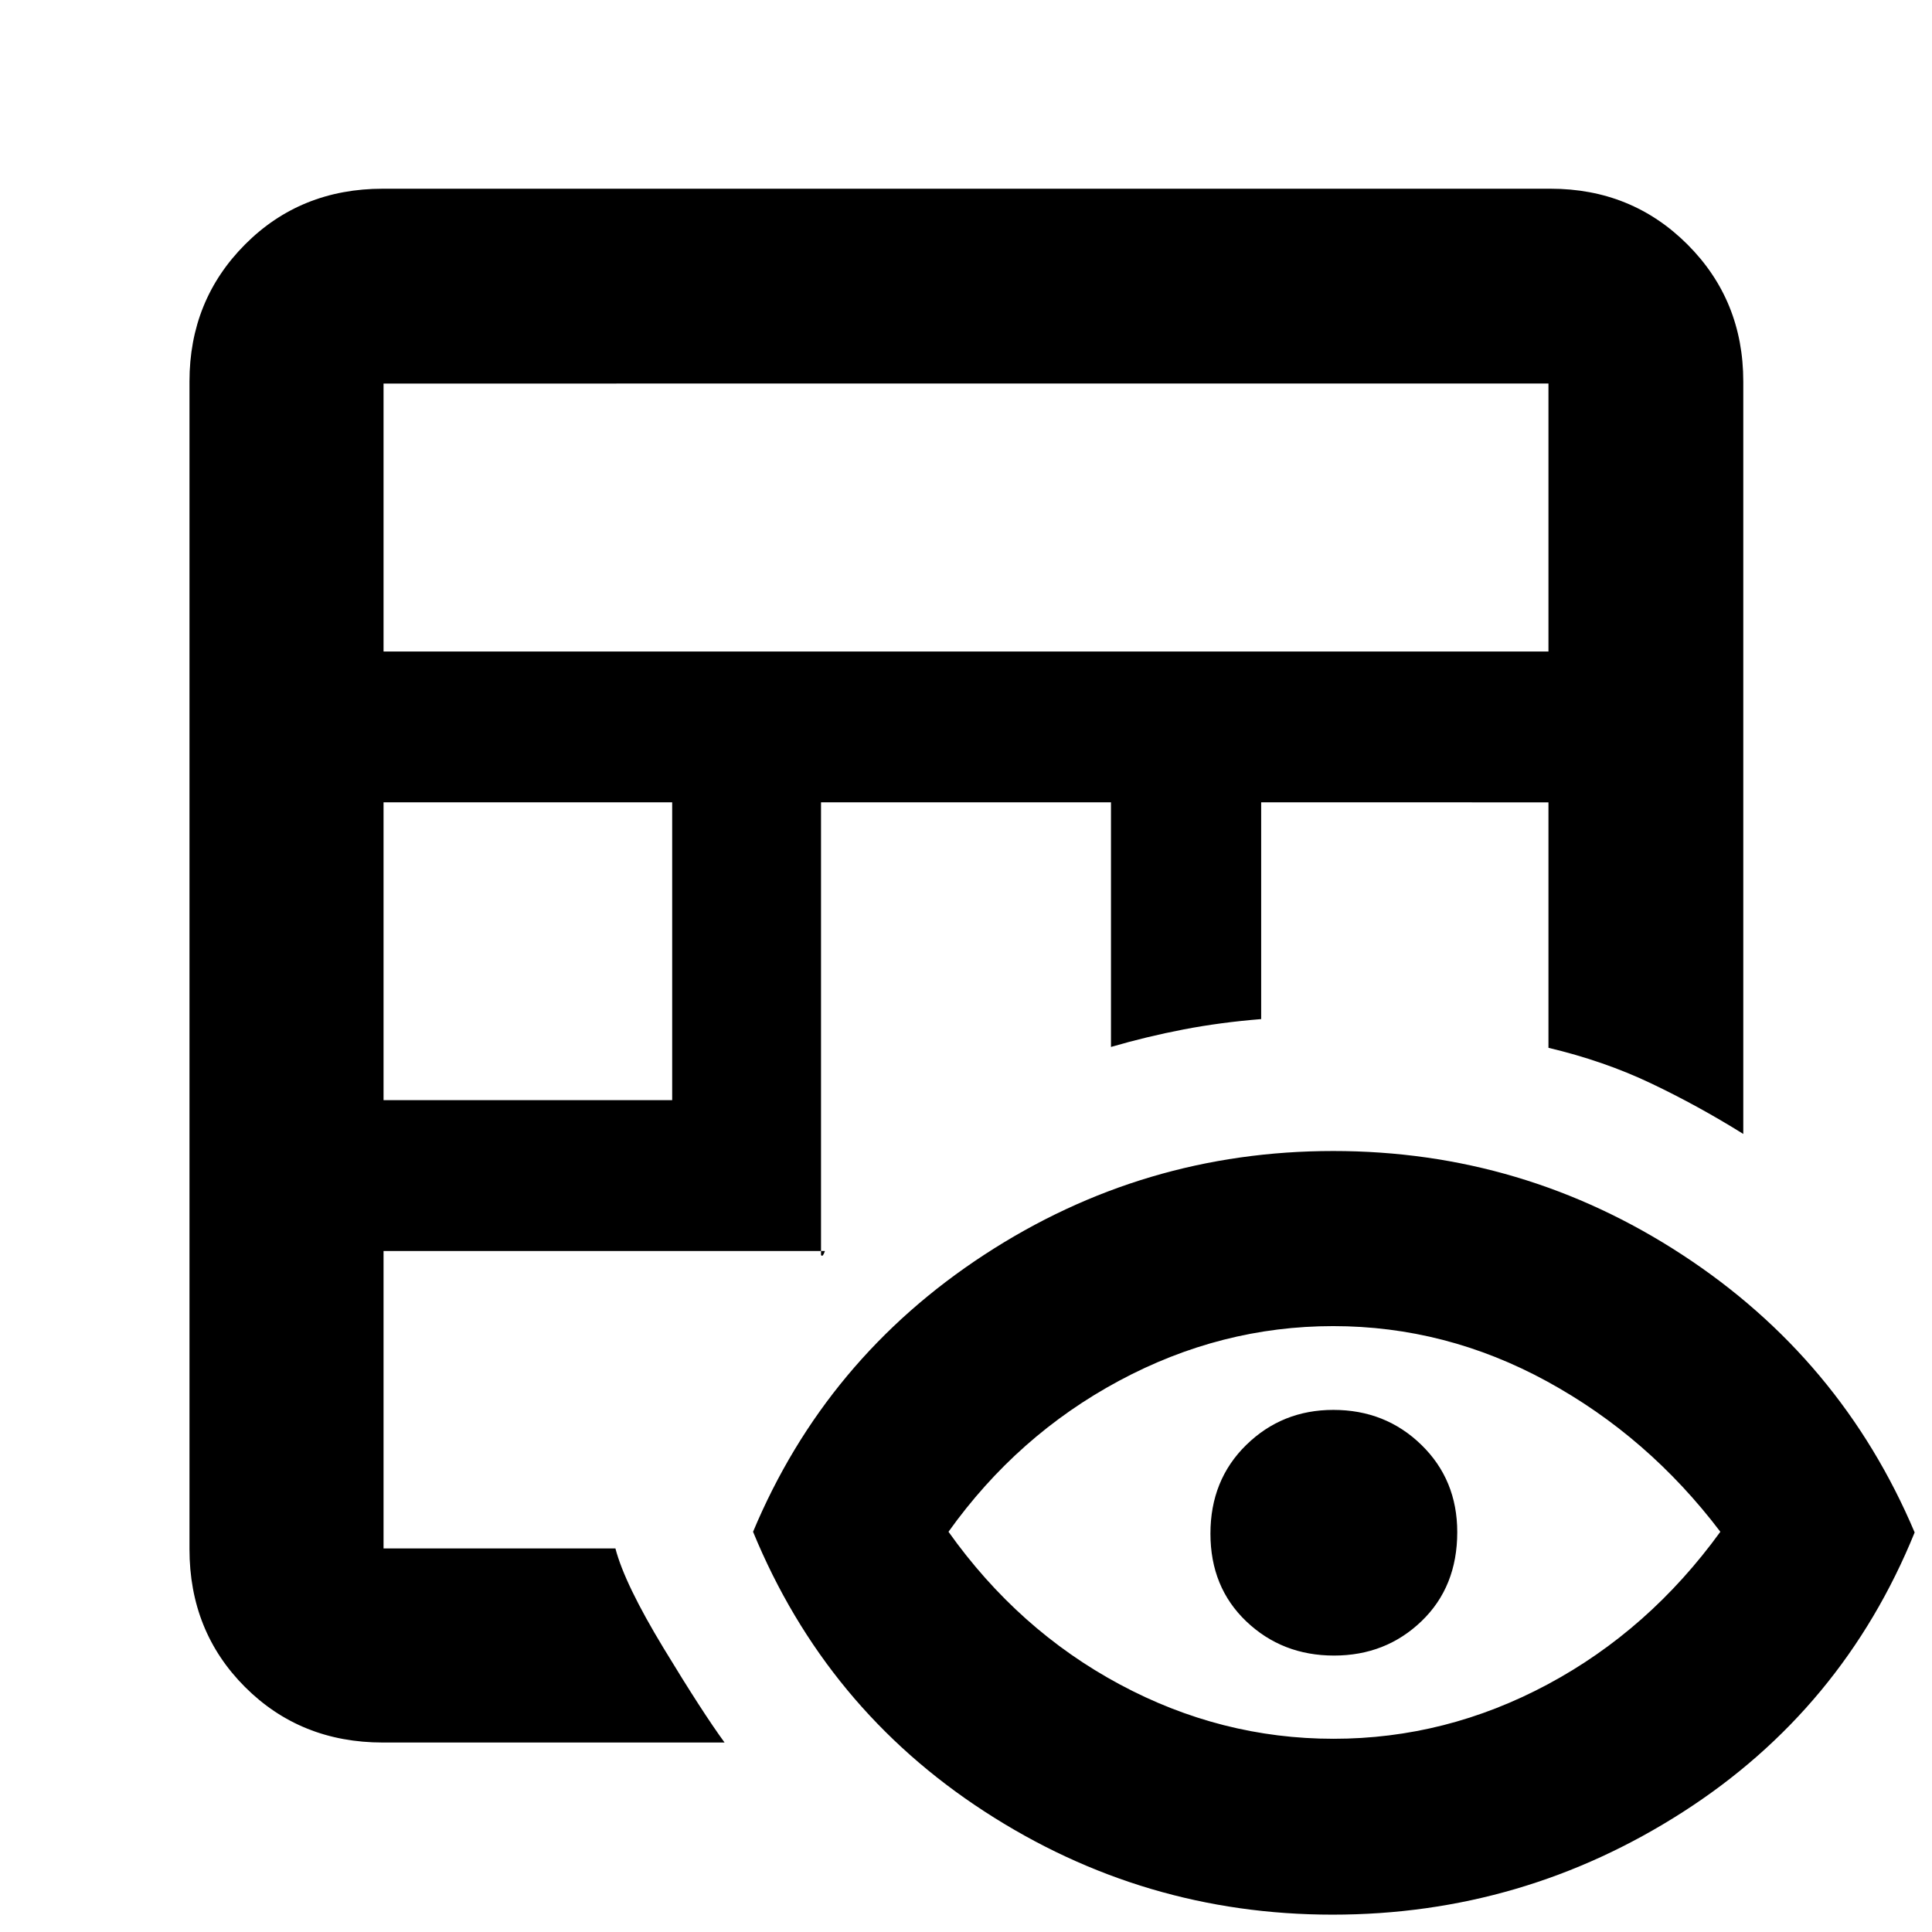 <svg xmlns="http://www.w3.org/2000/svg" height="40" viewBox="0 -960 960 960" width="40"><path d="M190.25-94.15q-40.91 0-68.51-27.59-27.59-27.6-27.59-68.51v-580.17q0-40.36 27.59-68.09 27.6-27.72 68.51-27.72h580.17q40.36 0 68.09 27.72 27.72 27.73 27.72 68.09v373.87q-22.62-14.1-45.95-25.19-23.34-11.09-50.86-17.61v-121.97H626.67v107.7q-20.18 1.62-38.53 5.14-18.35 3.53-36.1 8.7v-121.54H407.96v224.96q.53.69 1.02 0 .48-.69.91-2.02H190.58v147.8H305.8q4.58 17.63 23.99 49.63 19.41 31.99 30.25 46.8H190.25Zm.33-319.18H334v-147.99H190.58v147.99Zm0-222.94h578.84v-133.15H190.58v133.15ZM662.14-8.62q-94.14 0-173.02-51.31-78.89-51.3-114.93-138.94 36.08-86.18 114.95-137.69Q568-388.07 662.5-388.07q94.5 0 173.41 51.56t115.47 137.97q-35.76 87.97-115.21 138.95Q756.72-8.62 662.14-8.62Zm.47-87.39q55.9 0 106.36-27.01t85.86-75.85q-35.81-47.24-86.1-74.71-50.28-27.48-106.3-27.48-55.75 0-106.34 27.15-50.58 27.14-84.79 75.04 34.64 48.74 85.02 75.8 50.38 27.06 106.29 27.06Zm.24-41.35q-25.73 0-43.56-16.97-17.83-16.97-17.83-43.63 0-26.66 17.81-44.07 17.81-17.4 43.26-17.4 25.91 0 43.74 17.37 17.83 17.37 17.83 43.37 0 27.18-17.76 44.25-17.77 17.08-43.49 17.08Z"/></svg>